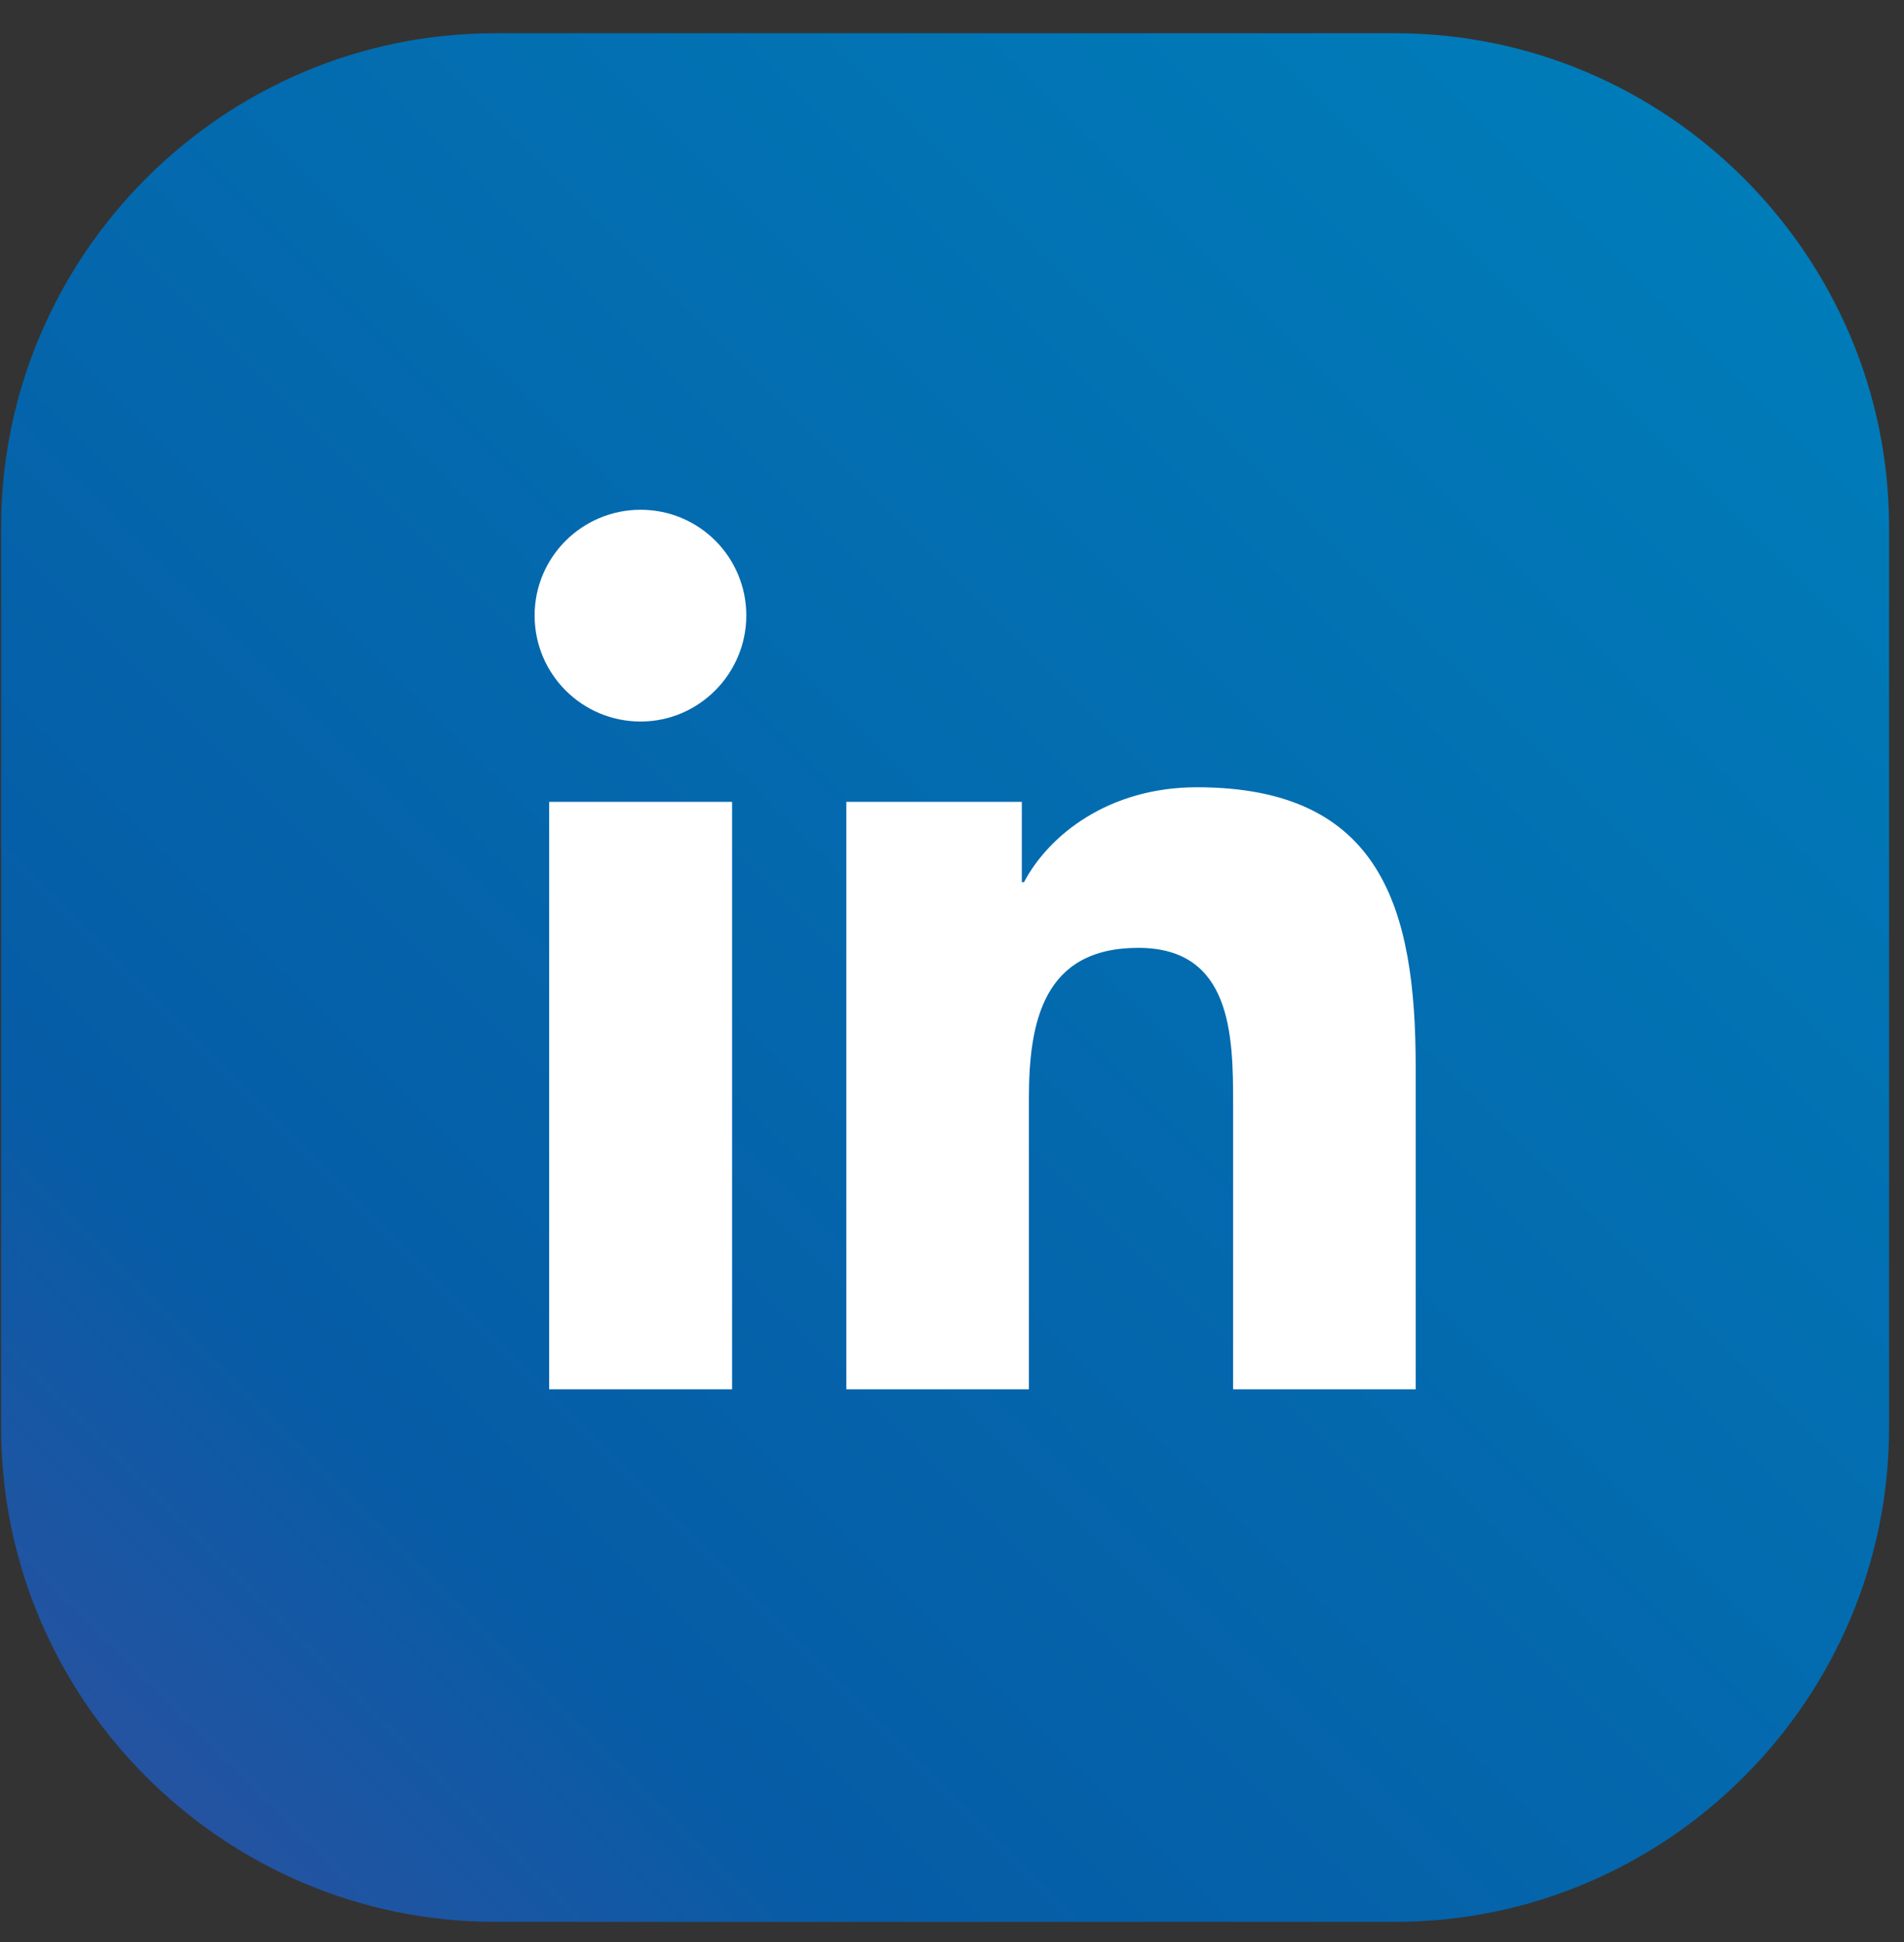 <svg width="51" height="52" viewBox="0 0 51 52" fill="none" xmlns="http://www.w3.org/2000/svg">
<rect x="0" y="0" width="51" height="52" fill="#333333" stroke="none"/>
<path d="M0.03 38.23V14.12C0.03 6.84 5.98 0.89 13.26 0.89H37.37C44.64 0.89 50.6 6.84 50.6 14.12V38.23C50.6 45.5 44.65 51.46 37.37 51.46H13.26C5.98 51.46 0.03 45.51 0.03 38.23Z" fill="url(#paint0_linear_8_2026)"/>
<path d="M14.71 21.47H19.61V37.2H14.71V21.47ZM17.16 13.65C18.73 13.65 19.99 14.92 19.99 16.48C19.99 18.04 18.72 19.32 17.16 19.32C15.59 19.32 14.32 18.05 14.32 16.48C14.32 14.92 15.59 13.65 17.16 13.65Z" fill="white"/>
<path d="M22.68 21.47H27.37V23.62H27.43C28.08 22.38 29.68 21.08 32.06 21.08C37.01 21.08 37.92 24.34 37.92 28.57V37.2H33.03V29.55C33.03 27.72 32.99 25.38 30.49 25.38C27.94 25.38 27.56 27.37 27.56 29.42V37.2H22.67V21.47H22.68Z" fill="white"/>
<defs>
<linearGradient id="paint0_linear_8_2026" x1="46.713" y1="4.778" x2="3.917" y2="47.573" gradientUnits="userSpaceOnUse">
<stop stop-color="#007CB9"/>
<stop offset="0.821" stop-color="#065CA6"/>
<stop offset="1" stop-color="#2453A1"/>
</linearGradient>
</defs>
</svg>
